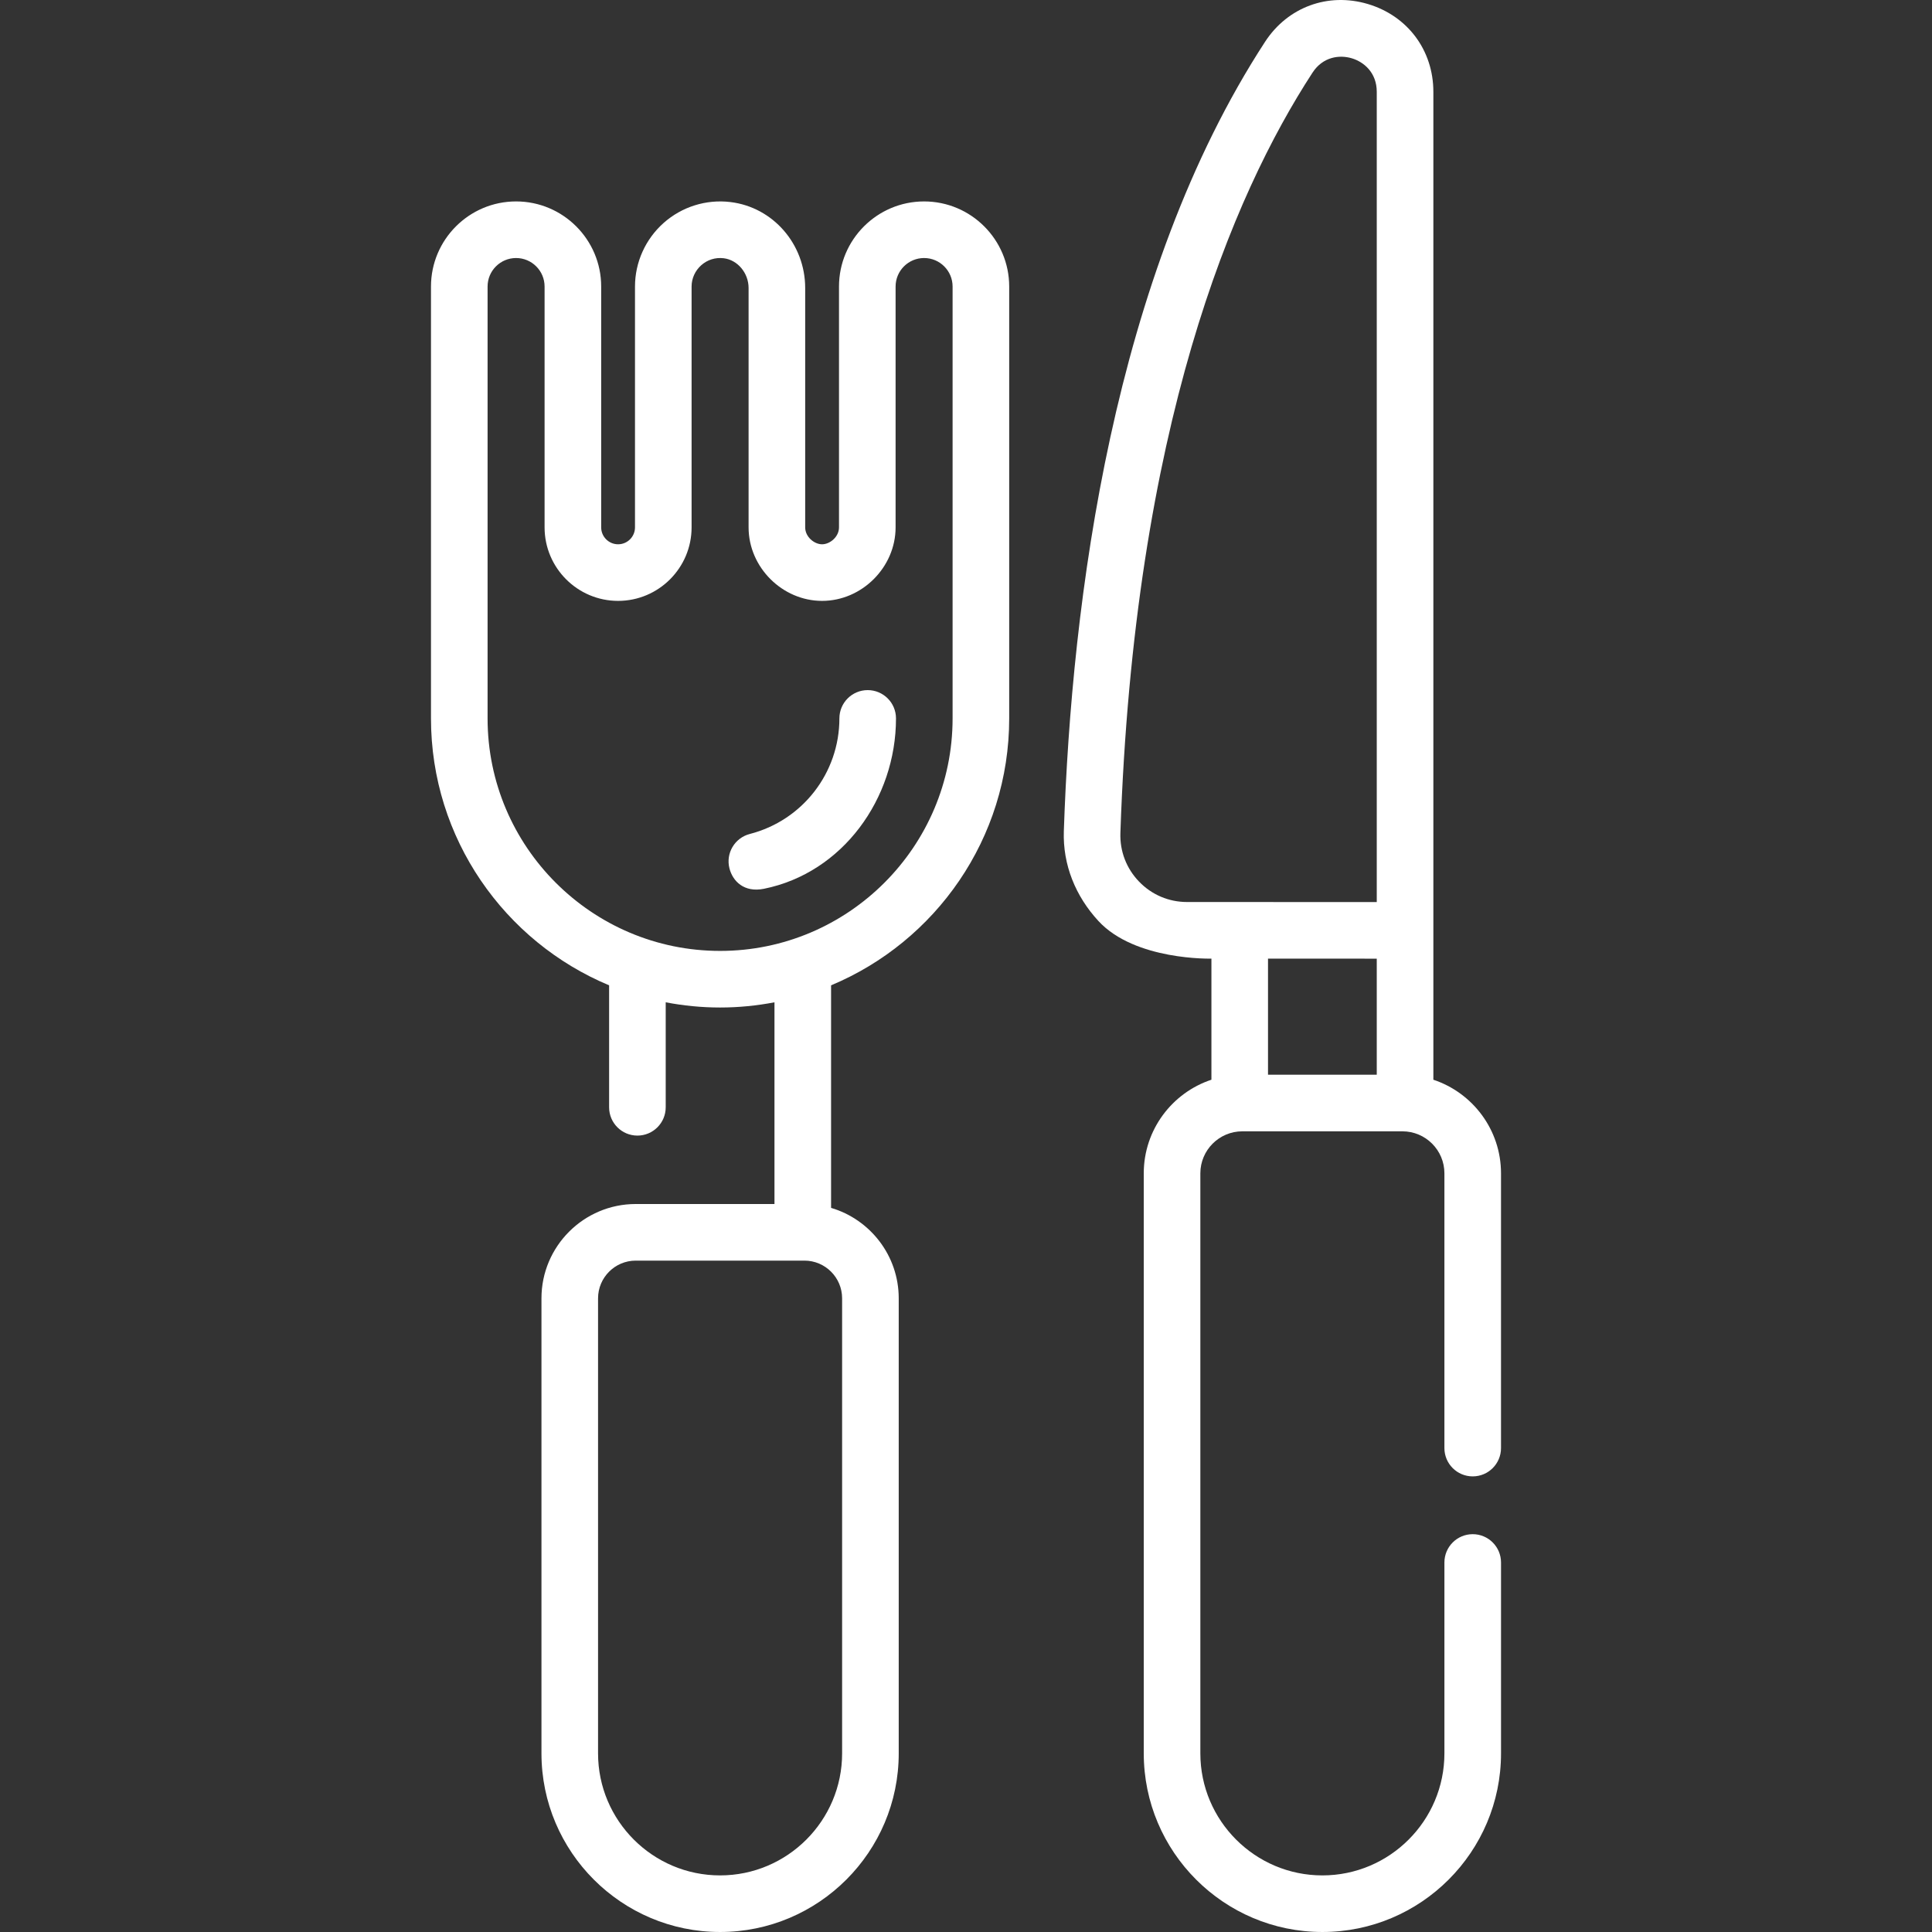 <?xml version="1.0" encoding="iso-8859-1"?>
<!-- Generator: Adobe Illustrator 19.0.0, SVG Export Plug-In . SVG Version: 6.00 Build 0)  -->
<svg version="1.1" id="Capa_1" fill="#fff" xmlns="http://www.w3.org/2000/svg" xmlns:xlink="http://www.w3.org/1999/xlink" x="0px" y="0px"
	 viewBox="0 0 512 512" style="enable-background:new 0 0 512 512;" xml:space="preserve">
<rect x="0" y="0" width="512" height="512" fill="#333333" stroke="none"/>
<g>
	<g>
		<path d="M244.894,53.381c-12.435,0-22.552,10.117-22.552,22.552v63.829c0,2.523-2.409,4.48-4.48,4.48
			c-2.071,0-4.48-1.957-4.48-4.48V76.33c0-11.633-8.522-21.43-19.821-22.785c-6.411-0.775-12.851,1.243-17.674,5.521
			c-4.835,4.29-7.608,10.437-7.608,16.866v63.829c0,2.471-2.01,4.48-4.48,4.48s-4.48-2.01-4.48-4.48V75.932
			c0-12.435-10.116-22.552-22.552-22.552s-22.552,10.116-22.552,22.552v114.453c0,31.829,19.514,59.18,47.205,70.736v32.324
			c0,4.143,3.358,7.5,7.5,7.5s7.5-3.357,7.5-7.5v-27.824c4.671,0.893,9.485,1.379,14.412,1.379s9.742-0.486,14.412-1.379v53.455
			h-36.762c-13.779,0-24.989,11.21-24.989,24.99v120.594c0,26.103,21.236,47.339,47.339,47.339
			c26.103,0,47.339-21.236,47.339-47.339V344.068c0-11.327-7.577-20.912-17.927-23.967v-58.979
			c27.69-11.556,47.204-38.906,47.204-70.735V75.932C267.445,63.498,257.329,53.381,244.894,53.381z M223.168,344.067v120.594h0.001
			c0,17.832-14.507,32.339-32.339,32.339s-32.339-14.507-32.339-32.339V344.067c0-5.509,4.481-9.99,9.99-9.99h44.699
			C218.688,334.076,223.168,338.558,223.168,344.067z M190.83,252.001c-33.975,0-61.616-27.642-61.616-61.616V75.932
			c0-4.165,3.388-7.553,7.553-7.553c4.165,0,7.553,3.388,7.553,7.553v63.829c0,10.74,8.739,19.479,19.479,19.479
			c10.74,0,19.479-8.739,19.479-19.479V75.932c0-2.144,0.934-4.201,2.563-5.646c1.641-1.456,3.746-2.108,5.933-1.851
			c3.707,0.445,6.61,3.912,6.61,7.894v63.432c0,10.559,8.921,19.479,19.479,19.479s19.479-8.921,19.479-19.479V75.932
			c0-4.165,3.388-7.553,7.553-7.553s7.553,3.388,7.553,7.553v114.453h0C252.446,224.361,224.805,252.001,190.83,252.001z"/>
	</g>
</g>
<g>
	<g>
		<path d="M390.284,406.573c-4.142,0-7.5,3.357-7.5,7.5v50.589c0,17.832-14.507,32.339-32.339,32.339
			c-17.832,0-32.339-14.507-32.339-32.339V310.939c0-6.136,4.992-11.126,11.126-11.126h42.425c6.136,0,11.126,4.991,11.126,11.126
			v72.819c0,4.142,3.358,7.499,7.5,7.499s7.5-3.357,7.5-7.5v-72.819c0-11.541-7.527-21.353-17.927-24.801V24.334
			c0-11.004-6.818-20.14-17.369-23.273c-10.541-3.13-21.228,0.798-27.227,10.008c-40.334,61.922-51.266,147.931-53.333,209.181
			c-0.302,8.938,3.105,17.258,9.169,23.829c9.723,10.536,29.943,9.964,29.943,9.964v32.093
			c-10.402,3.446-17.931,13.258-17.931,24.802v153.722c0,26.103,21.236,47.339,47.339,47.339c26.103,0,47.339-21.236,47.339-47.339
			v-50.589C397.783,409.929,394.426,406.573,390.284,406.573z M364.856,284.813h-28.82v-30.765l28.82,0.007V284.813z
			 M314.571,239.043c-4.828-0.002-9.335-1.915-12.692-5.388c-3.364-3.479-5.126-8.061-4.963-12.898
			c3.63-107.516,29.69-168.921,50.911-201.501c2.777-4.264,7.187-4.77,10.388-3.816c3.21,0.953,6.641,3.79,6.641,8.895v214.721
			L314.571,239.043z"/>
	</g>
</g>
<g>
	<g>
		<path d="M229.948,182.886c-4.142,0-7.5,3.357-7.5,7.5c0,14.433-9.762,27.027-23.739,30.625c-4.012,1.032-6.427,5.121-5.394,9.133
			c0.871,3.384,3.874,6.455,9.133,5.393c20.858-4.21,34.999-23.872,34.999-45.151C237.448,186.243,234.09,182.886,229.948,182.886z"
			/>
	</g>
</g>
<g>
</g>
<g>
</g>
<g>
</g>
<g>
</g>
<g>
</g>
<g>
</g>
<g>
</g>
<g>
</g>
<g>
</g>
<g>
</g>
<g>
</g>
<g>
</g>
<g>
</g>
<g>
</g>
<g>
</g>
</svg>
